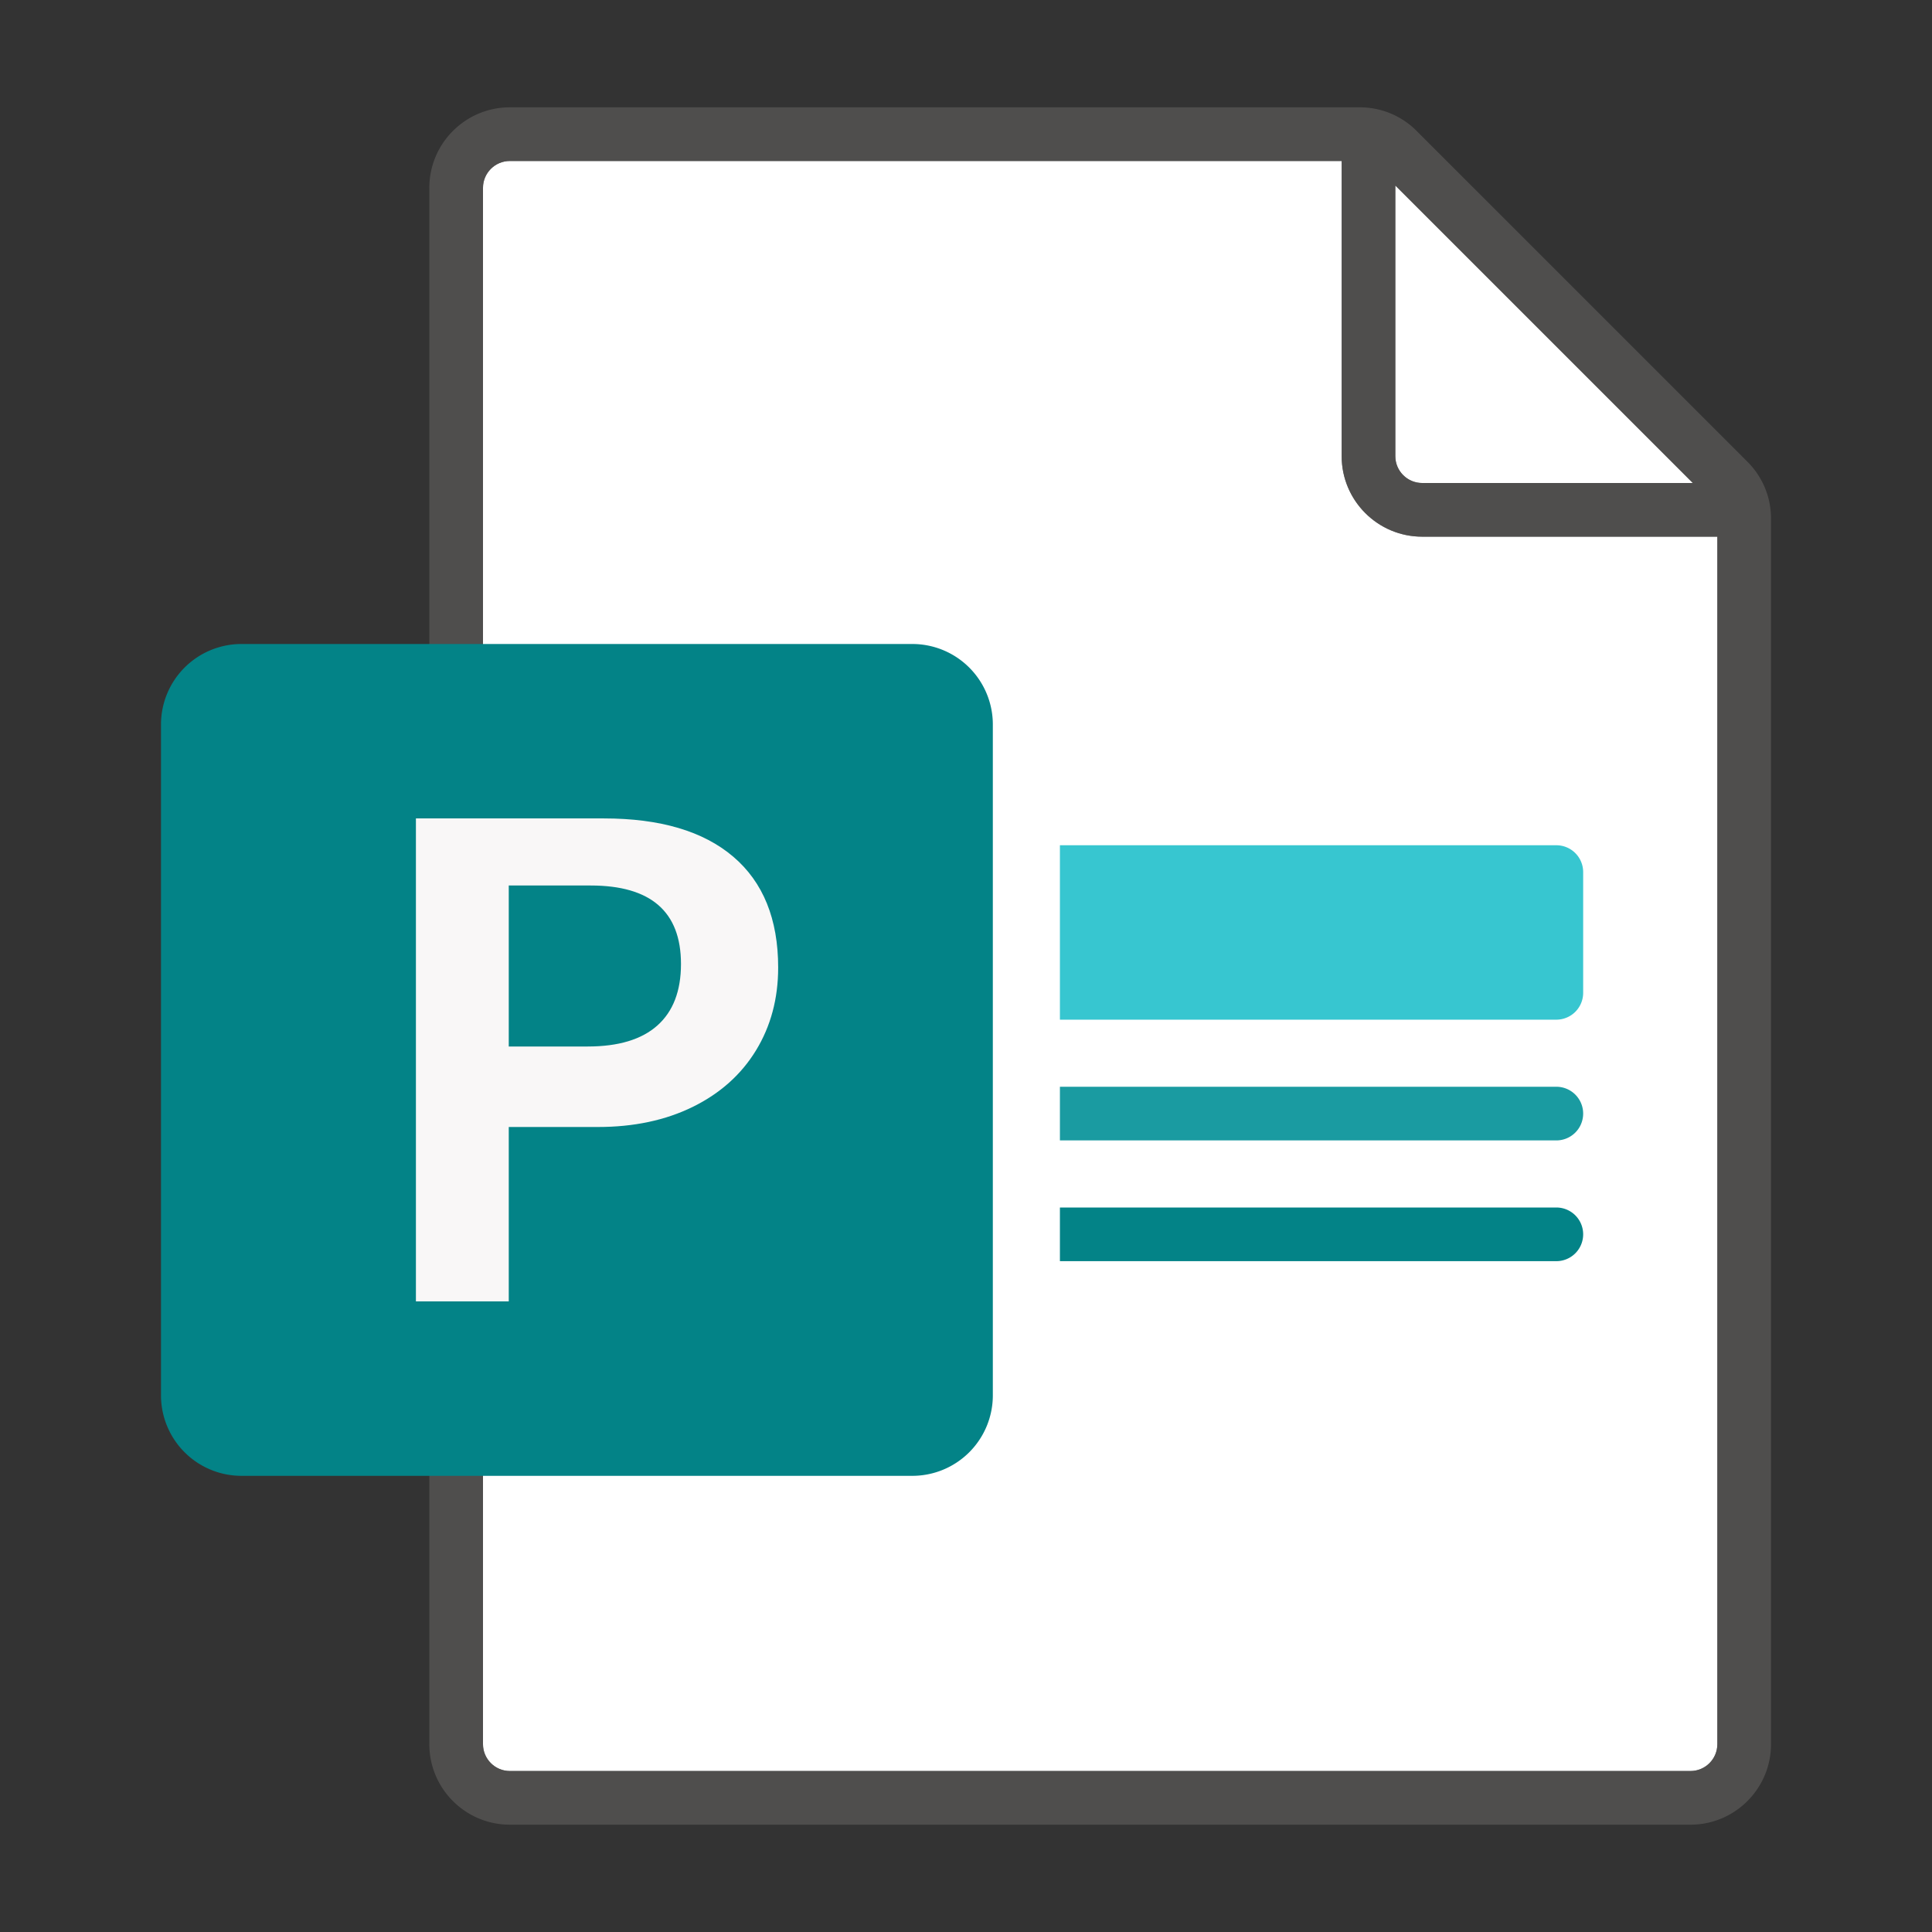 <svg xmlns="http://www.w3.org/2000/svg" viewBox="0 0 144 144"><rect x="0" y="0" width="144" height="144" fill="#333333" stroke="none"/><g fill="#FFF"><path d="M38 132h88c1.103 0 2-.897 2-2V40h-22c-3.309 0-6-2.691-6-6V12H38c-1.103 0-2 .897-2 2v116c0 1.102.898 2 2 2z"/><path d="M106 36h20.172L104 13.828V34c0 1.102.897 2 2 2z"/></g><path opacity=".64" fill="#605E5C" d="M130.242 34.414L105.586 9.758A5.958 5.958 0 0 0 101.343 8H38c-3.309 0-6 2.691-6 6v116c0 3.309 2.691 6 6 6h88c3.309 0 6-2.691 6-6V38.657a5.96 5.96 0 0 0-1.758-4.243zM126.172 36H106c-1.103 0-2-.897-2-2V13.828L126.172 36zM126 132H38c-1.103 0-2-.897-2-2V14c0-1.103.897-2 2-2h62v22c0 3.309 2.691 6 6 6h22v90c0 1.102-.897 2-2 2z"/><path fill="#038387" d="M18 110h50a6 6 0 0 0 6-6V54a6 6 0 0 0-6-6H18a6 6 0 0 0-6 6v50a6 6 0 0 0 6 6z"/><path fill="#F9F7F7" d="M45.003 61c4.202 0 7.418.951 9.65 2.853C56.885 65.755 58 68.509 58 72.116c0 2.315-.552 4.375-1.655 6.178s-2.673 3.204-4.708 4.205C49.6 83.5 47.242 84 44.56 84H37.92v13H31V61h14.003zM37.92 78H43.8c2.295 0 4.028-.522 5.199-1.568 1.171-1.045 1.757-2.572 1.757-4.58 0-3.901-2.245-5.852-6.736-5.852H37.92v12z"/><g><path fill="#038387" d="M116 94H79v-4h37a2 2 0 1 1 0 4z"/><path fill="#1A9BA1" d="M116 85H79v-4h37a2 2 0 1 1 0 4z"/><path fill="#37C6D0" d="M79 76h37a2 2 0 0 0 2-2v-9a2 2 0 0 0-2-2H79v13z"/></g></svg>